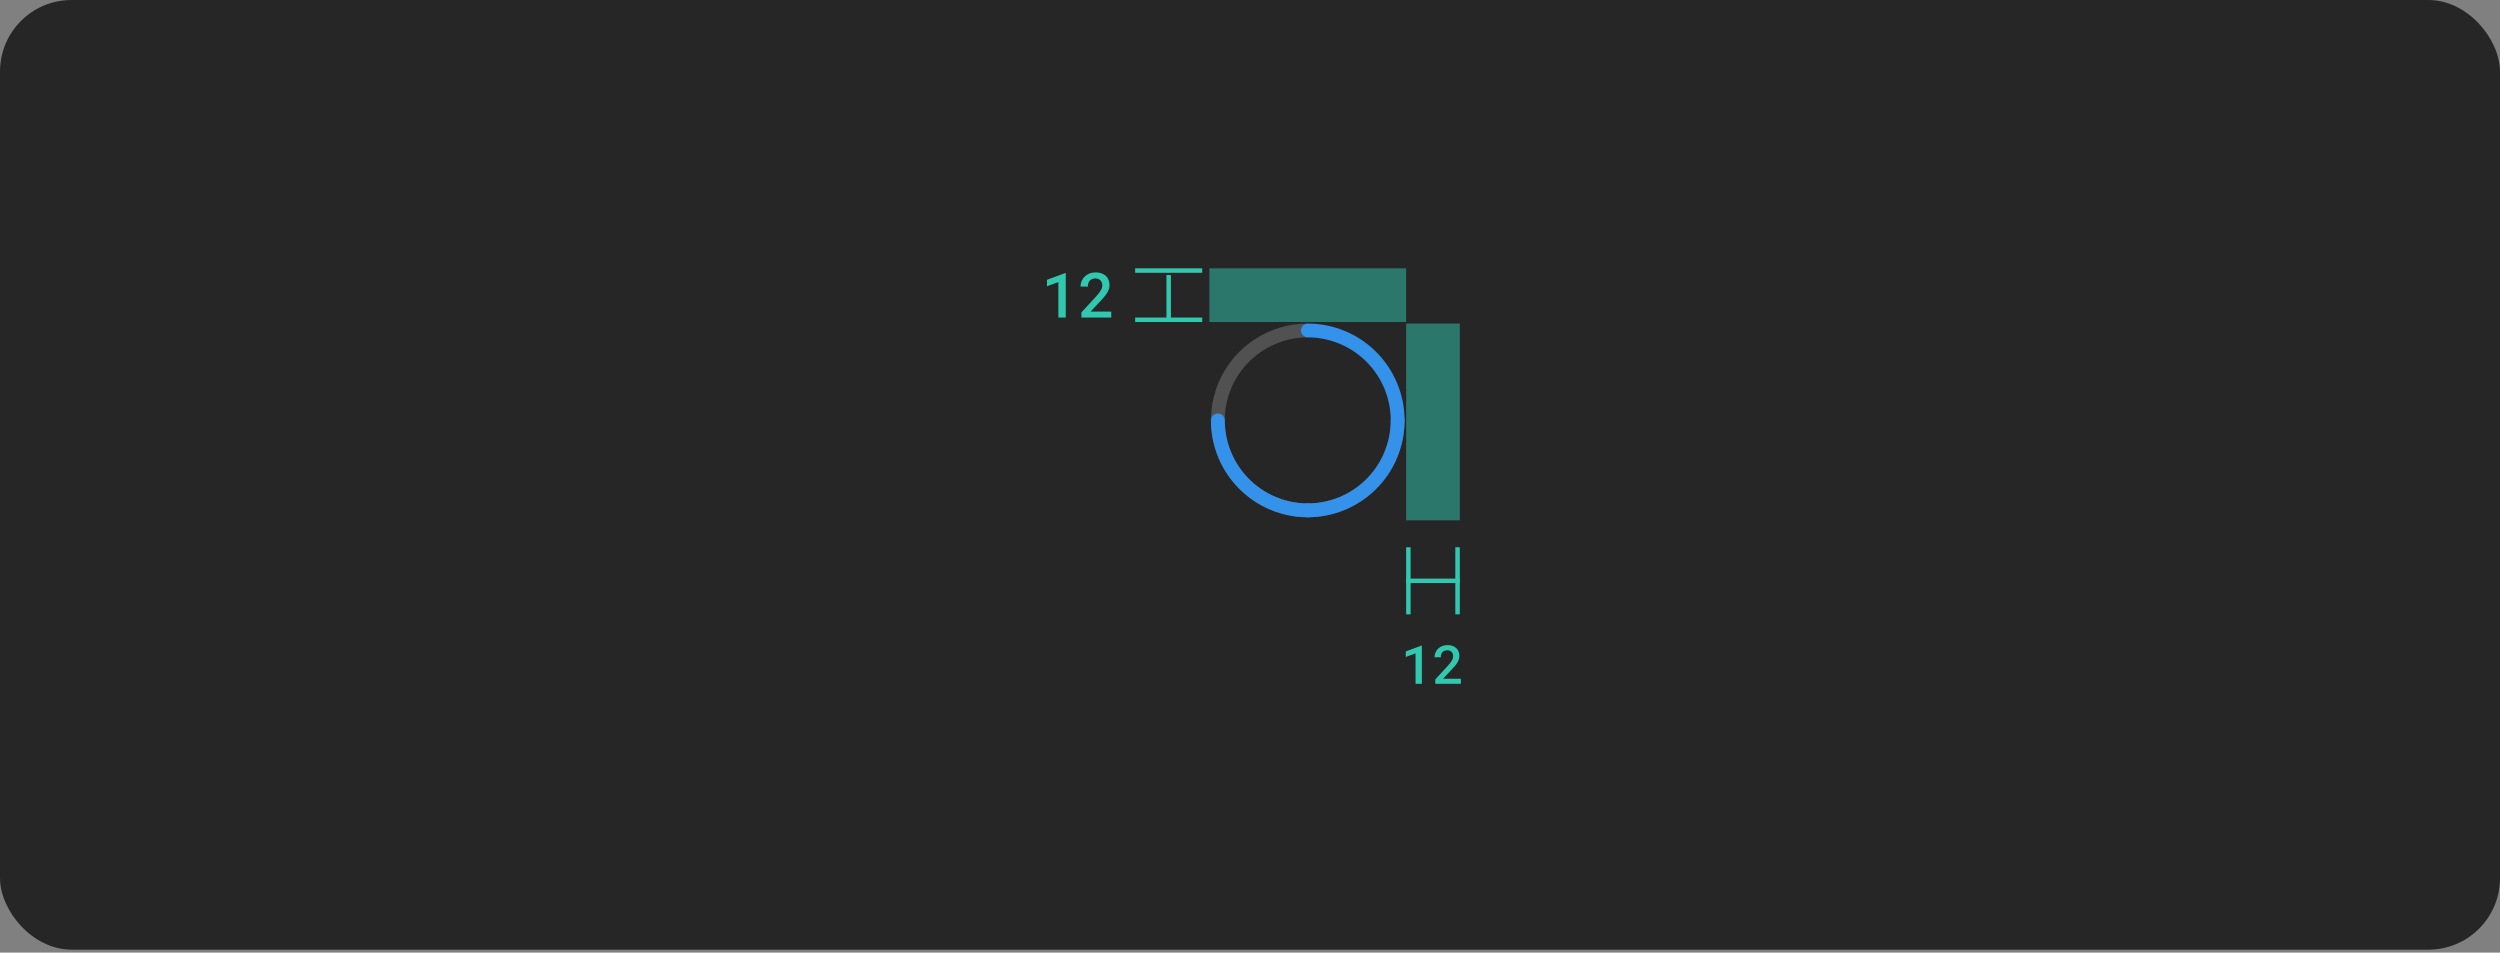 <svg width="559" height="213" viewBox="0 0 559 213" fill="none" xmlns="http://www.w3.org/2000/svg">
<rect x="0" y="0" width="559" height="213" fill="#808080" stroke="none"/>
<rect width="559" height="212.344" rx="16" fill="#262626"/>
<path d="M312.521 95.547C312.317 95.547 312.116 95.507 311.928 95.429C311.741 95.352 311.57 95.238 311.426 95.094C311.283 94.95 311.169 94.78 311.091 94.592C311.013 94.404 310.974 94.203 310.974 94C310.974 97.671 309.885 101.26 307.845 104.313C305.806 107.365 302.907 109.745 299.515 111.15C296.123 112.554 292.391 112.922 288.79 112.206C285.189 111.49 281.881 109.722 279.285 107.126C276.689 104.53 274.922 101.222 274.205 97.621C273.489 94.021 273.857 90.288 275.262 86.896C276.667 83.505 279.046 80.606 282.098 78.566C285.151 76.526 288.74 75.438 292.411 75.438C292.001 75.438 291.607 75.275 291.317 74.984C291.027 74.694 290.864 74.301 290.864 73.891C290.864 73.48 291.027 73.087 291.317 72.797C291.607 72.507 292.001 72.344 292.411 72.344C288.128 72.344 283.941 73.614 280.38 75.993C276.818 78.373 274.042 81.755 272.403 85.713C270.764 89.67 270.335 94.024 271.171 98.225C272.007 102.426 274.069 106.285 277.098 109.313C280.127 112.342 283.985 114.405 288.186 115.24C292.387 116.076 296.741 115.647 300.699 114.008C304.656 112.369 308.038 109.593 310.418 106.032C312.797 102.47 314.067 98.283 314.067 94C314.068 94.203 314.028 94.404 313.95 94.592C313.872 94.78 313.758 94.95 313.615 95.094C313.471 95.238 313.3 95.352 313.113 95.429C312.925 95.507 312.724 95.547 312.521 95.547Z" fill="white" fill-opacity="0.2"/>
<path d="M290.864 73.891C290.864 74.094 290.904 74.295 290.982 74.483C291.059 74.671 291.173 74.841 291.317 74.985C291.461 75.128 291.631 75.242 291.819 75.32C292.007 75.398 292.208 75.438 292.411 75.438C297.333 75.443 302.051 77.4 305.531 80.88C309.011 84.36 310.968 89.079 310.974 94C310.974 94.41 311.137 94.804 311.427 95.094C311.717 95.384 312.11 95.547 312.521 95.547C312.931 95.547 313.324 95.384 313.614 95.094C313.904 94.804 314.067 94.41 314.067 94C314.061 88.258 311.777 82.754 307.717 78.694C303.657 74.634 298.153 72.35 292.411 72.344C292.208 72.344 292.007 72.384 291.819 72.461C291.631 72.539 291.461 72.653 291.317 72.797C291.173 72.94 291.059 73.111 290.982 73.299C290.904 73.486 290.864 73.688 290.864 73.891Z" fill="#3492EB"/>
<path d="M312.52 92.46C312.317 92.46 312.116 92.5 311.928 92.578C311.74 92.655 311.57 92.769 311.426 92.913C311.283 93.056 311.169 93.227 311.091 93.415C311.013 93.603 310.973 93.804 310.973 94.007C310.968 98.928 309.011 103.647 305.531 107.127C302.051 110.607 297.332 112.564 292.411 112.569C292.001 112.569 291.607 112.732 291.317 113.022C291.027 113.312 290.864 113.706 290.864 114.116C290.864 114.526 291.027 114.92 291.317 115.21C291.607 115.5 292.001 115.663 292.411 115.663C298.153 115.657 303.657 113.373 307.717 109.313C311.777 105.253 314.061 99.749 314.067 94.007C314.067 93.804 314.027 93.603 313.95 93.415C313.872 93.227 313.758 93.056 313.614 92.913C313.471 92.769 313.3 92.655 313.112 92.578C312.925 92.5 312.723 92.46 312.52 92.46Z" fill="#3492EB"/>
<path d="M272.315 92.46C272.518 92.46 272.72 92.5 272.907 92.578C273.095 92.655 273.266 92.769 273.409 92.913C273.553 93.056 273.667 93.227 273.745 93.415C273.822 93.603 273.862 93.804 273.862 94.007C273.867 98.928 275.825 103.647 279.305 107.127C282.785 110.607 287.503 112.564 292.425 112.569C292.835 112.569 293.228 112.732 293.518 113.022C293.808 113.312 293.971 113.706 293.971 114.116C293.971 114.526 293.808 114.92 293.518 115.21C293.228 115.5 292.835 115.663 292.425 115.663C286.683 115.657 281.178 113.373 277.118 109.313C273.058 105.253 270.775 99.749 270.768 94.007C270.768 93.804 270.808 93.603 270.886 93.415C270.964 93.227 271.077 93.056 271.221 92.913C271.365 92.769 271.535 92.655 271.723 92.578C271.911 92.5 272.112 92.46 272.315 92.46Z" fill="#3492EB"/>
<g clip-path="url(#clip0_489_5466)">
<line x1="314.911" y1="137.368" x2="314.911" y2="122.368" stroke="#30C9B0"/>
<line x1="314.411" y1="129.868" x2="326.411" y2="129.868" stroke="#30C9B0"/>
<line x1="325.911" y1="137.368" x2="325.911" y2="122.368" stroke="#30C9B0"/>
</g>
<path d="M317.928 152.891V144.36H317.841L314.331 145.66V146.897L316.516 146.094V152.891H317.928ZM326.656 152.891V151.76H322.683L324.582 149.733C324.832 149.467 325.062 149.209 325.273 148.959C325.488 148.709 325.674 148.461 325.83 148.215C325.982 147.969 326.101 147.721 326.187 147.471C326.277 147.217 326.322 146.955 326.322 146.686C326.322 146.326 326.263 145.998 326.146 145.701C326.029 145.401 325.859 145.143 325.637 144.928C325.41 144.713 325.131 144.545 324.799 144.424C324.471 144.303 324.097 144.242 323.68 144.242C323.234 144.242 322.83 144.315 322.467 144.459C322.107 144.604 321.803 144.799 321.553 145.045C321.299 145.291 321.103 145.58 320.967 145.912C320.83 146.24 320.762 146.59 320.762 146.961H322.168C322.168 146.715 322.199 146.496 322.262 146.305C322.324 146.11 322.418 145.944 322.543 145.807C322.664 145.678 322.816 145.578 323 145.508C323.183 145.438 323.4 145.403 323.65 145.403C323.846 145.403 324.021 145.436 324.178 145.502C324.338 145.569 324.474 145.66 324.588 145.778C324.701 145.895 324.787 146.035 324.846 146.199C324.904 146.364 324.933 146.545 324.933 146.744C324.933 146.893 324.912 147.041 324.869 147.19C324.83 147.334 324.763 147.49 324.67 147.658C324.572 147.826 324.445 148.012 324.289 148.215C324.133 148.414 323.939 148.641 323.709 148.895L320.931 151.918V152.891H326.656Z" fill="#30C9B0"/>
<rect opacity="0.5" x="314.411" y="72.344" width="12" height="44" fill="#30C9B0"/>
<rect opacity="0.5" x="270.411" y="60" width="44" height="12" fill="#30C9B0"/>
<g clip-path="url(#clip1_489_5466)">
<line x1="253.817" y1="60.5" x2="268.817" y2="60.5" stroke="#30C9B0"/>
<line x1="261.317" y1="73.5" x2="261.317" y2="61.5" stroke="#30C9B0"/>
<line x1="253.817" y1="71.5" x2="268.817" y2="71.5" stroke="#30C9B0"/>
</g>
<path d="M238.3 71H236.652V63.07L234.103 64.007V62.565L238.197 61.047H238.3V71ZM248.482 71H241.803V69.865L245.044 66.338C245.312 66.042 245.538 65.777 245.72 65.545C245.903 65.308 246.051 65.091 246.165 64.895C246.274 64.7 246.352 64.517 246.397 64.349C246.447 64.175 246.472 64.002 246.472 63.829C246.472 63.597 246.438 63.385 246.37 63.193C246.301 63.002 246.201 62.838 246.069 62.701C245.937 62.565 245.777 62.457 245.59 62.38C245.408 62.302 245.203 62.264 244.975 62.264C244.684 62.264 244.431 62.305 244.216 62.387C244.002 62.469 243.825 62.585 243.683 62.735C243.537 62.895 243.428 63.089 243.355 63.316C243.282 63.54 243.246 63.795 243.246 64.082H241.605C241.605 63.649 241.685 63.241 241.844 62.858C242.004 62.471 242.232 62.134 242.528 61.847C242.82 61.56 243.175 61.332 243.594 61.163C244.018 60.995 244.49 60.91 245.009 60.91C245.497 60.91 245.932 60.981 246.315 61.122C246.702 61.263 247.028 61.459 247.293 61.71C247.552 61.961 247.751 62.261 247.887 62.612C248.024 62.959 248.092 63.342 248.092 63.761C248.092 64.075 248.04 64.38 247.935 64.677C247.835 64.968 247.696 65.258 247.518 65.545C247.336 65.832 247.119 66.121 246.869 66.413C246.623 66.705 246.354 67.005 246.062 67.315L243.847 69.681H248.482V71Z" fill="#30C9B0"/>
<defs>
<clipPath id="clip0_489_5466">
<rect width="12" height="15" fill="white" transform="translate(314.411 122.368)"/>
</clipPath>
<clipPath id="clip1_489_5466">
<rect width="15" height="12" fill="white" transform="translate(253.817 60)"/>
</clipPath>
</defs>
</svg>
